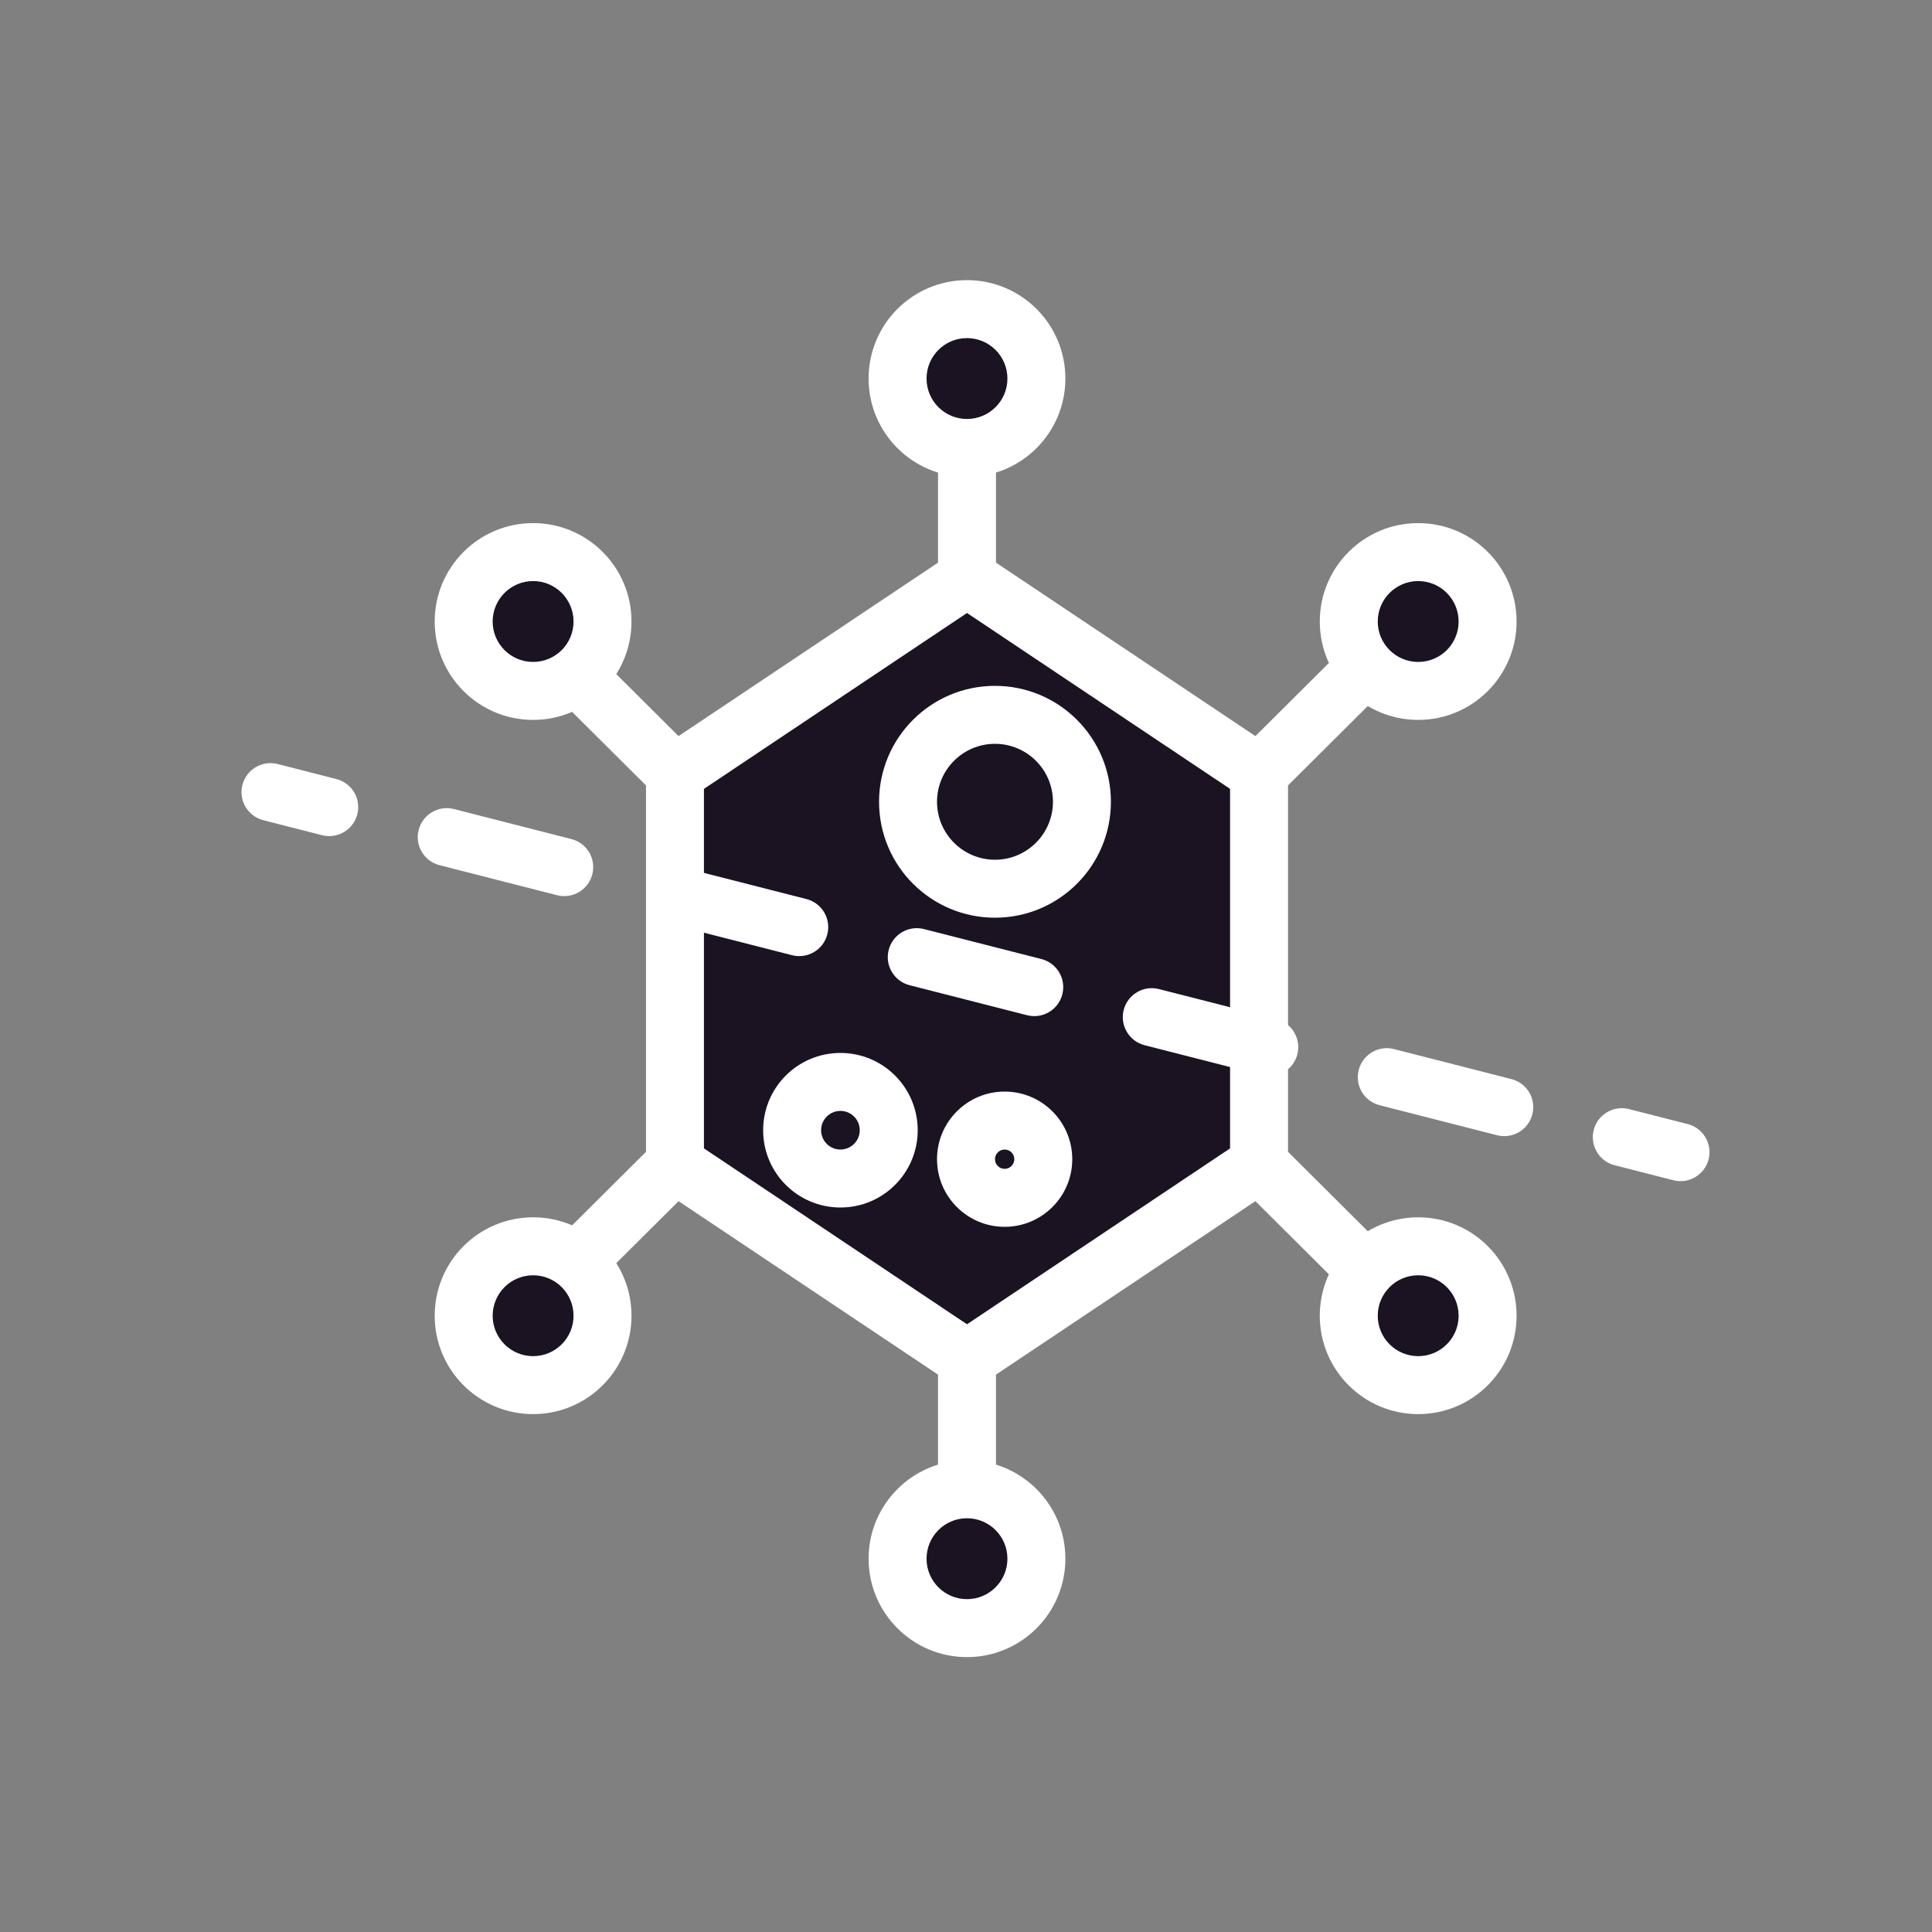 <svg width="50" height="50" viewBox="0 0 50 50" fill="none" xmlns="http://www.w3.org/2000/svg">
<rect x="0" y="0" width="50" height="50" fill="#808080" stroke="none"/>
<path d="M25.026 14.962L32.584 20.015V30.121L25.026 35.174L17.468 30.121V20.015L25.026 14.962Z" fill="#1B1322"/>
<path fill-rule="evenodd" clip-rule="evenodd" d="M25.026 10.843C25.44 10.843 25.776 11.179 25.776 11.593V14.561L32.49 19.05L34.827 16.724C35.121 16.431 35.596 16.433 35.888 16.726C36.18 17.02 36.179 17.495 35.885 17.787L33.334 20.326V29.809L35.885 32.349C36.179 32.641 36.18 33.116 35.888 33.41C35.596 33.703 35.121 33.704 34.827 33.412L32.49 31.086L25.776 35.575L25.776 38.542C25.776 38.957 25.44 39.292 25.026 39.292C24.612 39.292 24.276 38.957 24.276 38.542L24.276 35.575L17.561 31.086L15.224 33.412C14.931 33.704 14.456 33.703 14.164 33.41C13.871 33.116 13.873 32.641 14.166 32.349L16.718 29.809V20.326L14.166 17.787C13.873 17.495 13.872 17.02 14.164 16.726C14.456 16.433 14.931 16.431 15.224 16.724L17.561 19.05L24.276 14.561V11.593C24.276 11.179 24.612 10.843 25.026 10.843ZM25.026 15.864L18.218 20.416V29.72L25.026 34.272L31.834 29.72V20.416L25.026 15.864Z" fill="white"/>
<path d="M26.822 9.797C26.822 10.789 26.017 11.593 25.025 11.593C24.033 11.593 23.229 10.789 23.229 9.797C23.229 8.804 24.033 8 25.025 8C26.017 8 26.822 8.804 26.822 9.797Z" fill="#1B1322"/>
<path fill-rule="evenodd" clip-rule="evenodd" d="M25.025 8.75C24.447 8.75 23.979 9.219 23.979 9.797C23.979 10.375 24.447 10.843 25.025 10.843C25.603 10.843 26.072 10.375 26.072 9.797C26.072 9.219 25.603 8.75 25.025 8.75ZM22.479 9.797C22.479 8.39 23.619 7.25 25.025 7.25C26.432 7.25 27.572 8.39 27.572 9.797C27.572 11.203 26.432 12.343 25.025 12.343C23.619 12.343 22.479 11.203 22.479 9.797Z" fill="white"/>
<path d="M26.822 40.339C26.822 41.331 26.017 42.136 25.025 42.136C24.033 42.136 23.229 41.331 23.229 40.339C23.229 39.347 24.033 38.542 25.025 38.542C26.017 38.542 26.822 39.347 26.822 40.339Z" fill="#1B1322"/>
<path fill-rule="evenodd" clip-rule="evenodd" d="M25.025 39.292C24.447 39.292 23.979 39.761 23.979 40.339C23.979 40.917 24.447 41.386 25.025 41.386C25.603 41.386 26.072 40.917 26.072 40.339C26.072 39.761 25.603 39.292 25.025 39.292ZM22.479 40.339C22.479 38.933 23.619 37.792 25.025 37.792C26.432 37.792 27.572 38.933 27.572 40.339C27.572 41.745 26.432 42.886 25.025 42.886C23.619 42.886 22.479 41.745 22.479 40.339Z" fill="white"/>
<path d="M38.499 16.085C38.499 17.077 37.695 17.881 36.703 17.881C35.711 17.881 34.906 17.077 34.906 16.085C34.906 15.092 35.711 14.288 36.703 14.288C37.695 14.288 38.499 15.092 38.499 16.085Z" fill="#1B1322"/>
<path fill-rule="evenodd" clip-rule="evenodd" d="M36.703 15.038C36.125 15.038 35.656 15.507 35.656 16.085C35.656 16.663 36.125 17.131 36.703 17.131C37.281 17.131 37.749 16.663 37.749 16.085C37.749 15.507 37.281 15.038 36.703 15.038ZM34.156 16.085C34.156 14.678 35.296 13.538 36.703 13.538C38.109 13.538 39.249 14.678 39.249 16.085C39.249 17.491 38.109 18.631 36.703 18.631C35.296 18.631 34.156 17.491 34.156 16.085Z" fill="white"/>
<path d="M28 20.75C28 21.993 26.993 23 25.75 23C24.507 23 23.5 21.993 23.5 20.75C23.5 19.507 24.507 18.5 25.75 18.5C26.993 18.5 28 19.507 28 20.75Z" fill="#1B1322"/>
<path fill-rule="evenodd" clip-rule="evenodd" d="M25.75 19.25C24.922 19.25 24.25 19.922 24.25 20.75C24.25 21.578 24.922 22.25 25.75 22.25C26.578 22.25 27.25 21.578 27.25 20.75C27.25 19.922 26.578 19.25 25.75 19.25ZM22.75 20.75C22.75 19.093 24.093 17.75 25.75 17.75C27.407 17.75 28.75 19.093 28.75 20.75C28.75 22.407 27.407 23.75 25.75 23.75C24.093 23.75 22.75 22.407 22.75 20.75Z" fill="white"/>
<path d="M27 30C27 30.552 26.552 31 26 31C25.448 31 25 30.552 25 30C25 29.448 25.448 29 26 29C26.552 29 27 29.448 27 30Z" fill="#1B1322"/>
<path fill-rule="evenodd" clip-rule="evenodd" d="M26 29.75C25.862 29.75 25.75 29.862 25.75 30C25.75 30.138 25.862 30.25 26 30.25C26.138 30.25 26.25 30.138 26.25 30C26.25 29.862 26.138 29.75 26 29.75ZM24.25 30C24.25 29.034 25.034 28.25 26 28.25C26.966 28.25 27.75 29.034 27.75 30C27.75 30.966 26.966 31.75 26 31.75C25.034 31.75 24.25 30.966 24.25 30Z" fill="white"/>
<path d="M23 29.25C23 29.94 22.44 30.5 21.75 30.5C21.06 30.5 20.5 29.94 20.5 29.25C20.5 28.56 21.06 28 21.75 28C22.44 28 23 28.56 23 29.25Z" fill="#1B1322"/>
<path fill-rule="evenodd" clip-rule="evenodd" d="M21.75 28.75C21.474 28.75 21.25 28.974 21.25 29.25C21.25 29.526 21.474 29.75 21.75 29.75C22.026 29.75 22.25 29.526 22.25 29.25C22.25 28.974 22.026 28.75 21.75 28.75ZM19.75 29.25C19.75 28.145 20.645 27.25 21.75 27.25C22.855 27.25 23.75 28.145 23.75 29.25C23.75 30.355 22.855 31.25 21.75 31.25C20.645 31.25 19.75 30.355 19.75 29.25Z" fill="white"/>
<path d="M15.593 16.085C15.593 17.077 14.789 17.881 13.797 17.881C12.804 17.881 12 17.077 12 16.085C12 15.092 12.804 14.288 13.797 14.288C14.789 14.288 15.593 15.092 15.593 16.085Z" fill="#1B1322"/>
<path fill-rule="evenodd" clip-rule="evenodd" d="M13.797 15.038C13.219 15.038 12.75 15.507 12.75 16.085C12.75 16.663 13.219 17.131 13.797 17.131C14.375 17.131 14.843 16.663 14.843 16.085C14.843 15.507 14.375 15.038 13.797 15.038ZM11.25 16.085C11.25 14.678 12.39 13.538 13.797 13.538C15.203 13.538 16.343 14.678 16.343 16.085C16.343 17.491 15.203 18.631 13.797 18.631C12.39 18.631 11.25 17.491 11.25 16.085Z" fill="white"/>
<path d="M38.499 34.051C38.499 35.043 37.695 35.847 36.703 35.847C35.711 35.847 34.906 35.043 34.906 34.051C34.906 33.059 35.711 32.254 36.703 32.254C37.695 32.254 38.499 33.059 38.499 34.051Z" fill="#1B1322"/>
<path fill-rule="evenodd" clip-rule="evenodd" d="M36.703 33.004C36.125 33.004 35.656 33.473 35.656 34.051C35.656 34.629 36.125 35.097 36.703 35.097C37.281 35.097 37.749 34.629 37.749 34.051C37.749 33.473 37.281 33.004 36.703 33.004ZM34.156 34.051C34.156 32.644 35.296 31.504 36.703 31.504C38.109 31.504 39.249 32.644 39.249 34.051C39.249 35.457 38.109 36.597 36.703 36.597C35.296 36.597 34.156 35.457 34.156 34.051Z" fill="white"/>
<path d="M15.593 34.051C15.593 35.043 14.789 35.847 13.797 35.847C12.804 35.847 12 35.043 12 34.051C12 33.059 12.804 32.254 13.797 32.254C14.789 32.254 15.593 33.059 15.593 34.051Z" fill="#1B1322"/>
<path fill-rule="evenodd" clip-rule="evenodd" d="M13.797 33.004C13.219 33.004 12.75 33.473 12.75 34.051C12.75 34.629 13.219 35.097 13.797 35.097C14.375 35.097 14.843 34.629 14.843 34.051C14.843 33.473 14.375 33.004 13.797 33.004ZM11.25 34.051C11.25 32.644 12.39 31.504 13.797 31.504C15.203 31.504 16.343 32.644 16.343 34.051C16.343 35.457 15.203 36.597 13.797 36.597C12.39 36.597 11.25 35.457 11.25 34.051Z" fill="white"/>
<path fill-rule="evenodd" clip-rule="evenodd" d="M6.273 20.314C6.376 19.913 6.784 19.671 7.186 19.773L8.706 20.162C9.108 20.264 9.35 20.672 9.247 21.074C9.145 21.475 8.736 21.717 8.335 21.615L6.815 21.227C6.413 21.124 6.171 20.716 6.273 20.314ZM10.835 21.479C10.937 21.078 11.346 20.835 11.747 20.938L14.788 21.715C15.19 21.817 15.432 22.225 15.329 22.627C15.227 23.028 14.818 23.27 14.417 23.168L11.376 22.391C10.975 22.289 10.732 21.88 10.835 21.479ZM16.917 23.032C17.019 22.631 17.428 22.389 17.829 22.491L20.87 23.267C21.271 23.37 21.514 23.778 21.411 24.18C21.309 24.581 20.9 24.823 20.499 24.721L17.458 23.944C17.057 23.842 16.814 23.433 16.917 23.032ZM22.999 24.585C23.102 24.184 23.51 23.942 23.911 24.044L26.952 24.82C27.354 24.923 27.596 25.331 27.493 25.733C27.391 26.134 26.983 26.376 26.581 26.274L23.54 25.497C23.139 25.395 22.896 24.986 22.999 24.585ZM29.081 26.138C29.183 25.737 29.592 25.494 29.993 25.597L33.034 26.373C33.436 26.476 33.678 26.884 33.575 27.286C33.473 27.687 33.065 27.929 32.663 27.827L29.622 27.05C29.221 26.948 28.979 26.539 29.081 26.138ZM35.163 27.691C35.266 27.29 35.674 27.047 36.075 27.15L39.116 27.927C39.518 28.029 39.76 28.437 39.657 28.839C39.555 29.24 39.147 29.482 38.745 29.38L35.704 28.603C35.303 28.501 35.06 28.093 35.163 27.691ZM41.245 29.244C41.347 28.843 41.756 28.601 42.157 28.703L43.678 29.091C44.079 29.194 44.321 29.602 44.219 30.003C44.116 30.405 43.708 30.647 43.307 30.545L41.786 30.156C41.385 30.054 41.143 29.645 41.245 29.244Z" fill="white"/>
</svg>
